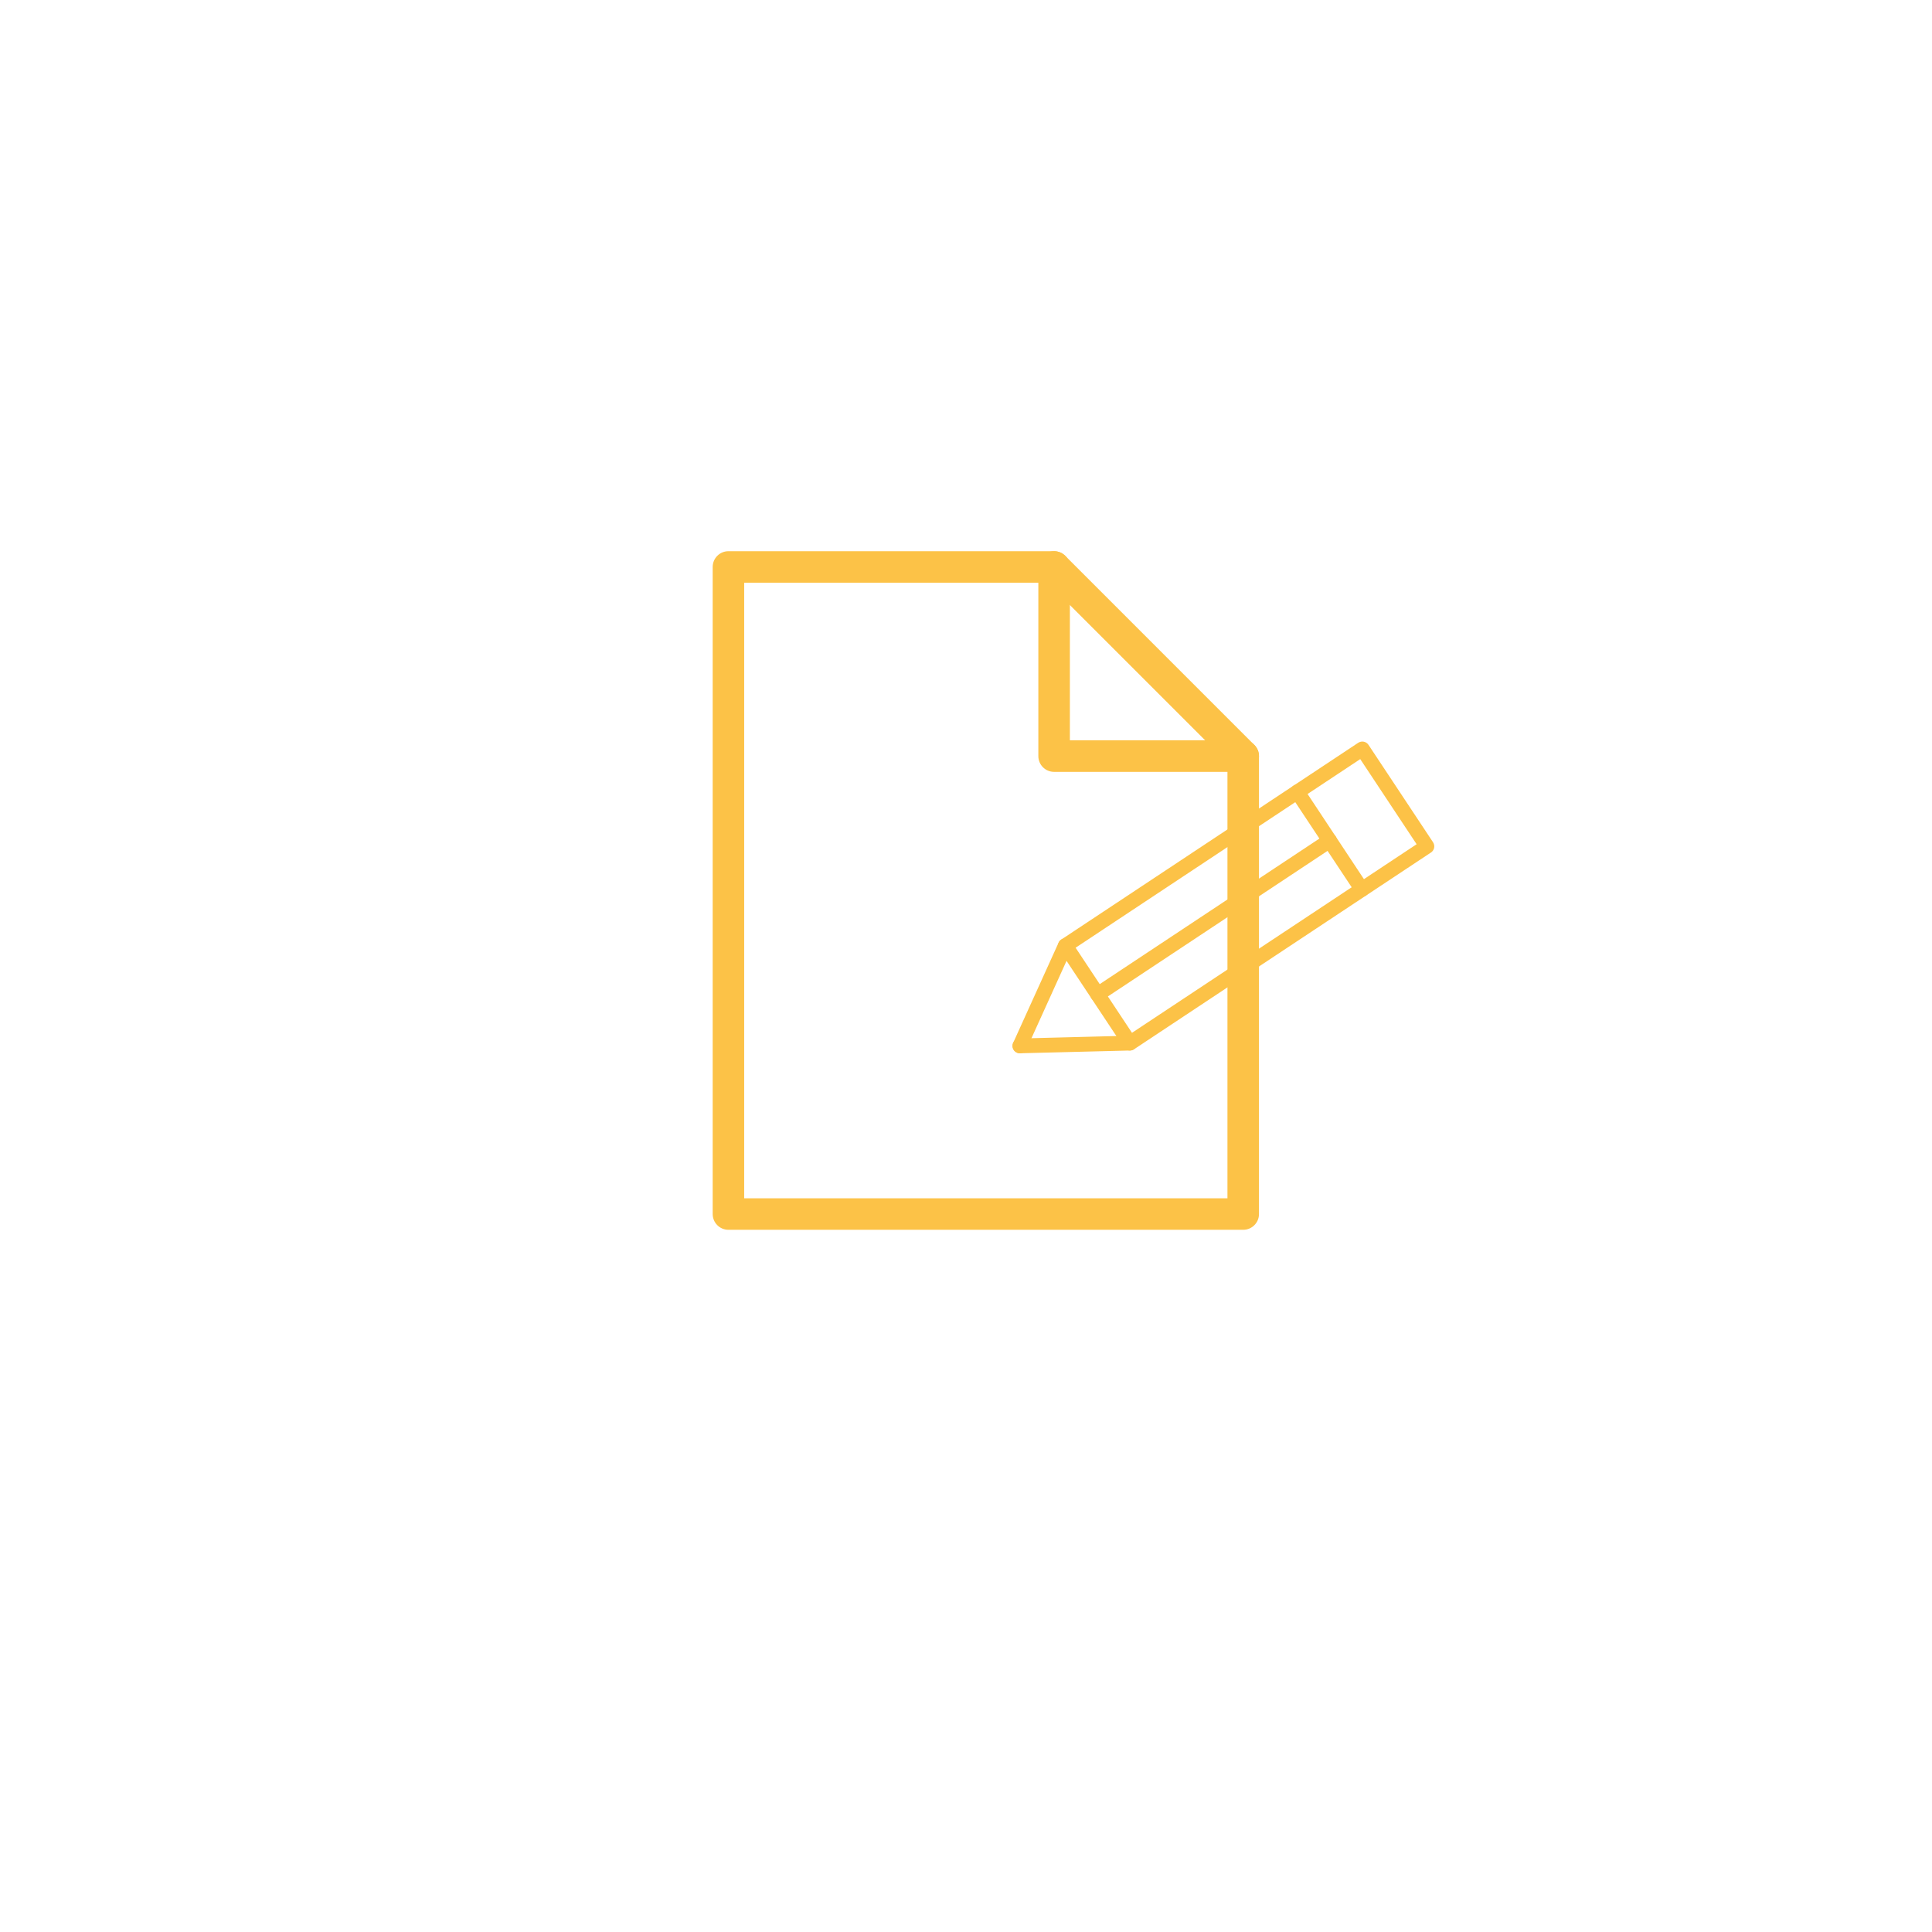 <?xml version="1.0" encoding="utf-8"?>
<!-- Generator: Adobe Illustrator 16.0.3, SVG Export Plug-In . SVG Version: 6.00 Build 0)  -->
<!DOCTYPE svg PUBLIC "-//W3C//DTD SVG 1.1//EN" "http://www.w3.org/Graphics/SVG/1.1/DTD/svg11.dtd">
<svg version="1.1" id="Layer_1" xmlns="http://www.w3.org/2000/svg" xmlns:xlink="http://www.w3.org/1999/xlink" x="0px" y="0px"
	 width="70px" height="70px" viewBox="0 0 70 70" enable-background="new 0 0 70 70" xml:space="preserve">
<g>
	<g>
		<path fill="#FCC247" d="M38.191,19.971c-0.315,0-0.57,0.255-0.57,0.571v6.853c0,0.315,0.255,0.571,0.57,0.571h6.853
			c0.315,0,0.571-0.255,0.571-0.571s-0.256-0.572-0.571-0.572h-6.28v-6.281C38.764,20.227,38.508,19.971,38.191,19.971
			L38.191,19.971z"/>
	</g>
</g>
<g>
	<g>
		<path fill="#FCC247" d="M38.191,19.971c0.151,0,0.297,0.06,0.404,0.167l6.852,6.853c0.107,0.106,0.168,0.251,0.168,0.404v16.593
			c0,0.314-0.256,0.57-0.571,0.57H26.392c-0.314,0-0.57-0.256-0.57-0.57V20.542c0-0.316,0.256-0.571,0.57-0.571H38.191
			L38.191,19.971z M26.963,21.113v22.304h17.51V27.631l-6.518-6.518H26.963L26.963,21.113z"/>
	</g>
</g>
<g>
	<g>
		<g>
			<path fill="#FCC247" d="M40.887,38.057c-0.068-0.014-0.13-0.053-0.171-0.115l-2.339-3.529c-0.082-0.124-0.048-0.29,0.075-0.371
				l10.759-7.13c0.124-0.081,0.289-0.048,0.372,0.075l2.339,3.53c0.081,0.123,0.049,0.289-0.074,0.37l-10.762,7.132
				C41.023,38.059,40.952,38.07,40.887,38.057z M38.971,34.338l2.043,3.083l10.313-6.833l-2.043-3.084L38.971,34.338z"/>
		</g>
		<g>
			<path fill="#FCC247" d="M39.716,36.291c-0.065-0.014-0.129-0.053-0.17-0.113c-0.08-0.125-0.047-0.289,0.075-0.373l8.406-5.57
				c0.123-0.081,0.289-0.047,0.371,0.075c0.08,0.124,0.047,0.289-0.076,0.371l-8.406,5.571
				C39.855,36.293,39.783,36.305,39.716,36.291z"/>
		</g>
		<g>
			<path fill="#FCC247" d="M36.9,38.156c-0.021-0.004-0.039-0.008-0.059-0.018c-0.135-0.063-0.195-0.222-0.132-0.354l1.646-3.631
				c0.062-0.134,0.221-0.194,0.354-0.134c0.136,0.06,0.194,0.219,0.134,0.353l-1.646,3.631C37.145,38.121,37.02,38.182,36.9,38.156z
				"/>
		</g>
		<g>
			<path fill="#FCC247" d="M36.9,38.156c-0.121-0.023-0.211-0.129-0.213-0.256c-0.006-0.146,0.11-0.271,0.258-0.273l3.986-0.102
				c0.147-0.002,0.271,0.115,0.272,0.262c0.005,0.148-0.111,0.271-0.259,0.275l-3.985,0.1C36.939,38.164,36.919,38.16,36.9,38.156z"
				/>
		</g>
		<g>
			<path fill="#FCC247" d="M49.292,32.486c-0.067-0.014-0.13-0.053-0.169-0.114l-2.34-3.53c-0.083-0.125-0.049-0.29,0.074-0.372
				c0.123-0.082,0.289-0.048,0.371,0.075l2.338,3.532c0.082,0.123,0.049,0.289-0.074,0.371
				C49.432,32.487,49.357,32.499,49.292,32.486z"/>
		</g>
	</g>
</g>
</svg>
